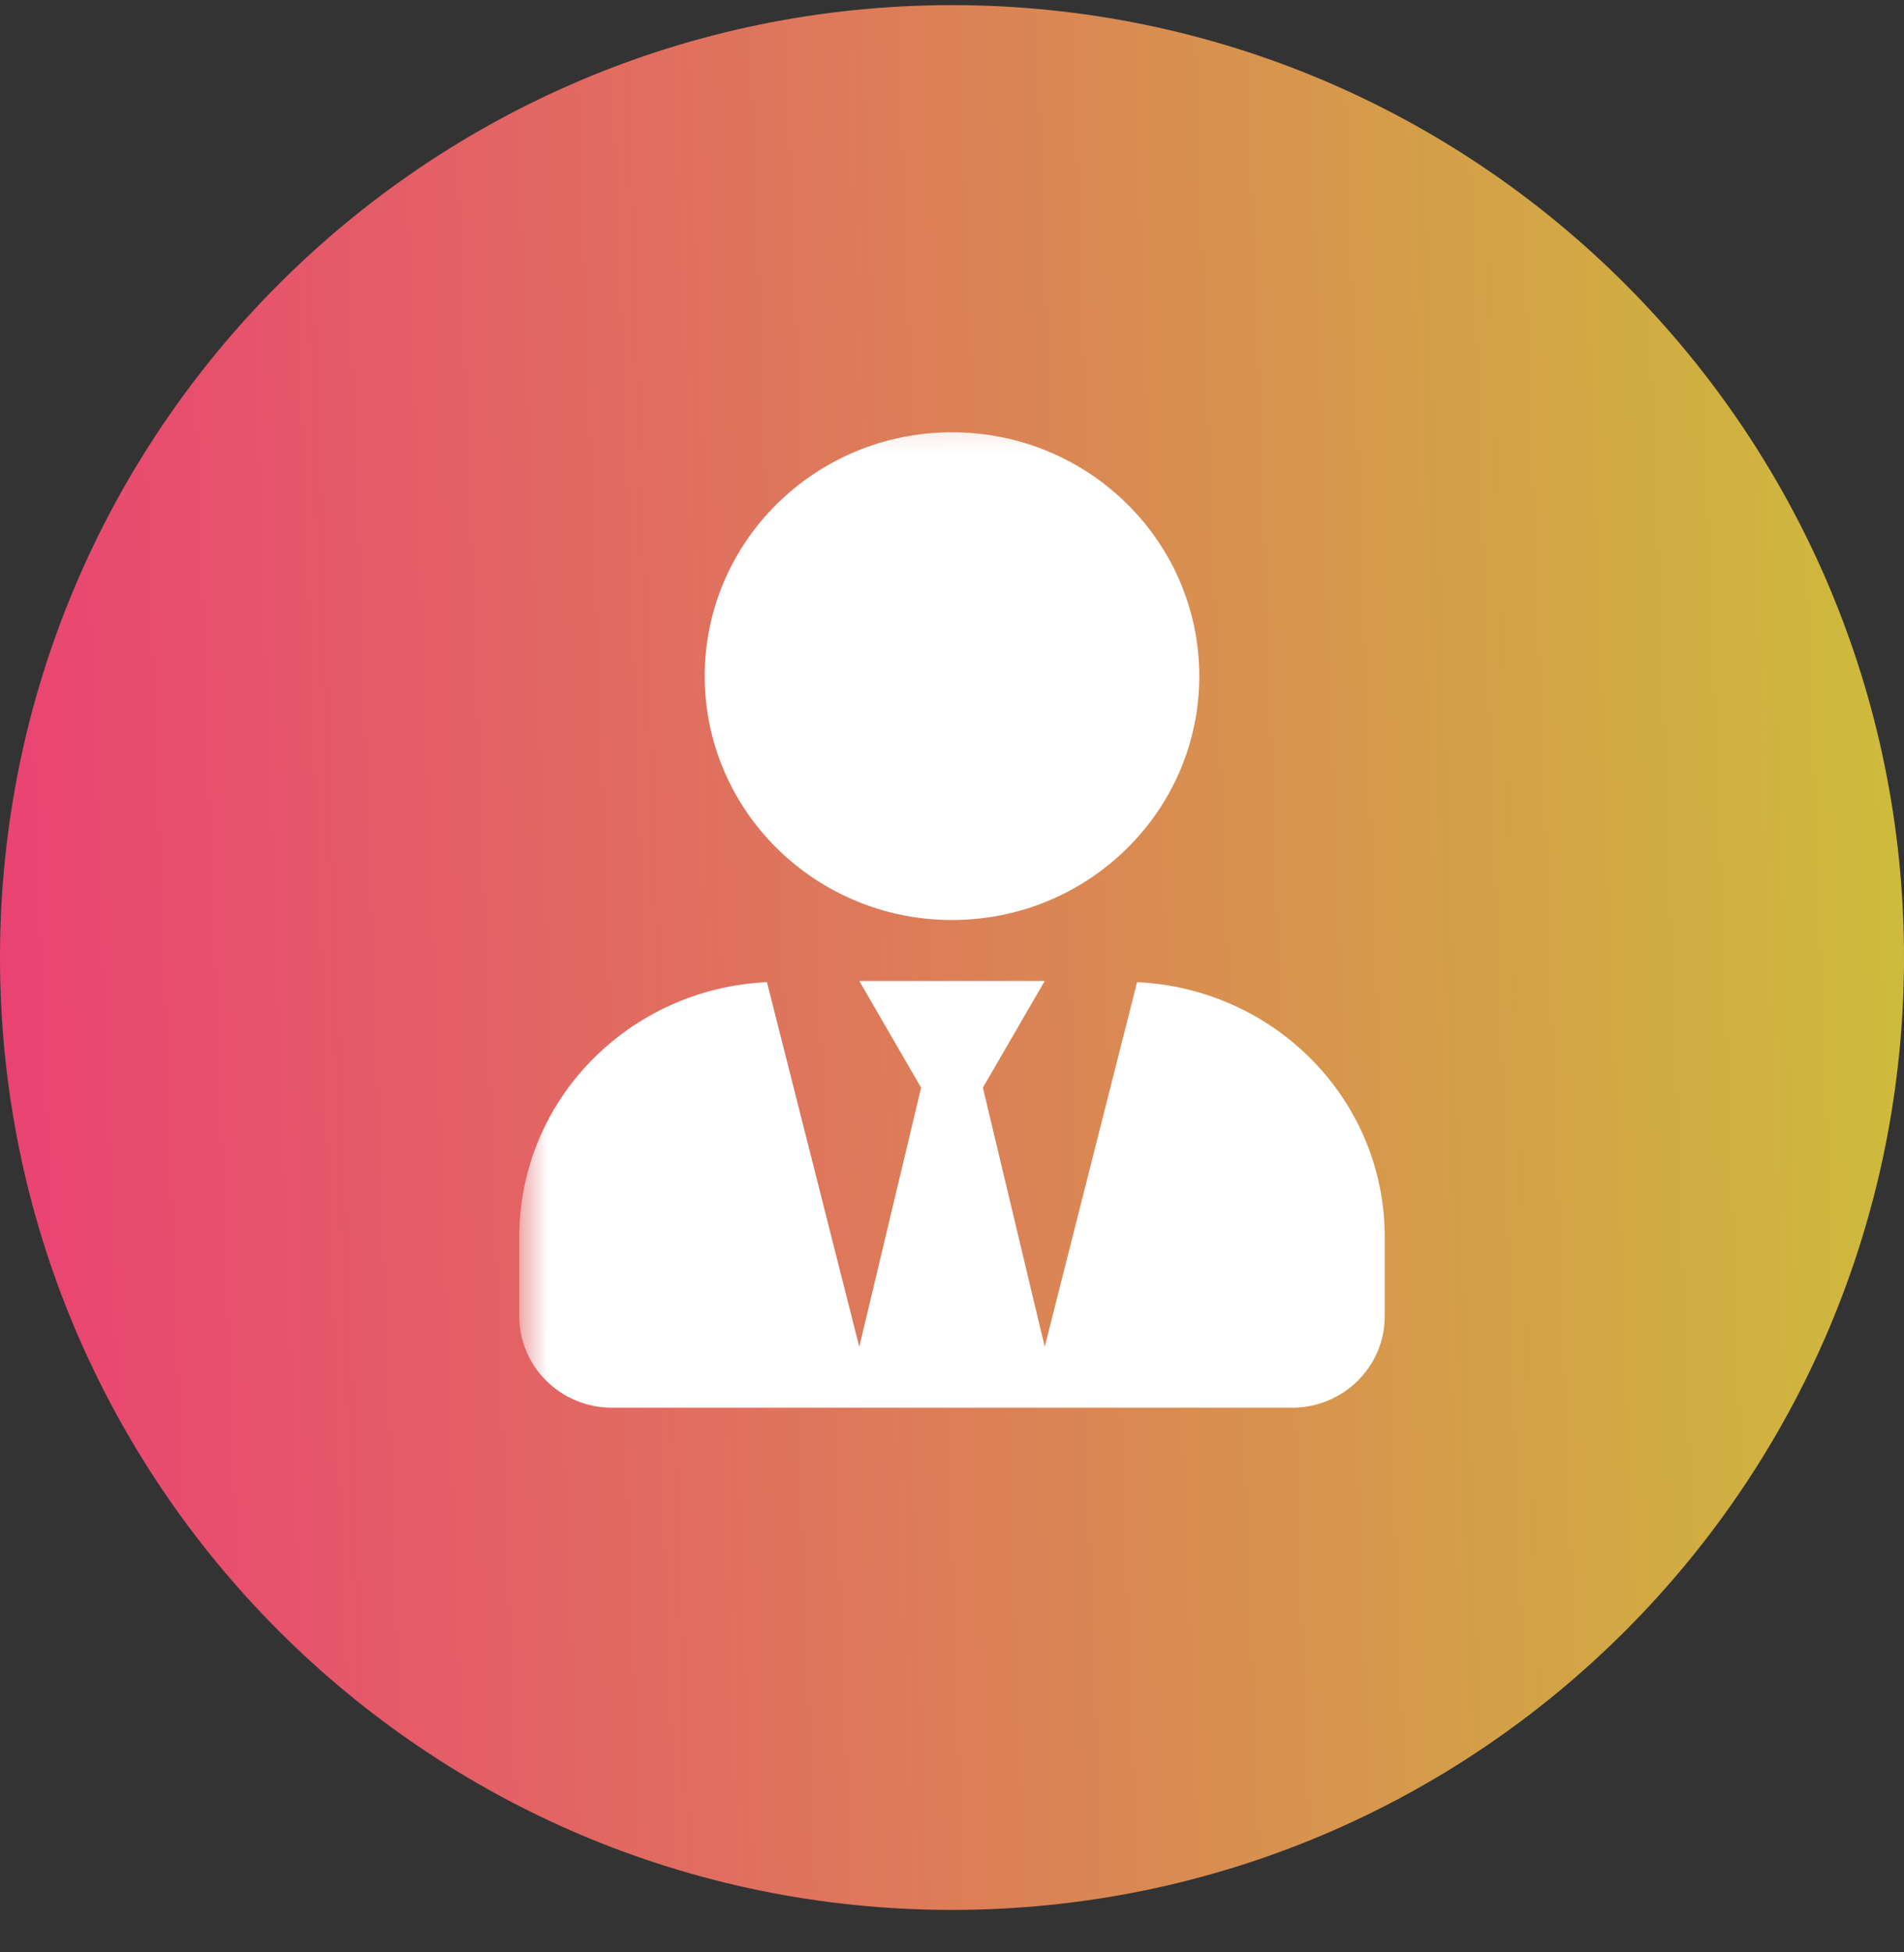 <svg width="40" height="41" viewBox="0 0 40 41" fill="none" xmlns="http://www.w3.org/2000/svg">
<rect x="0" y="0" width="40" height="41" fill="#333333" stroke="none"/>
<g clip-path="url(#clip0_7_5434)">
<path d="M40 20.108C40 9.062 31.046 0.108 20 0.108C8.954 0.108 0 9.062 0 20.108C0 31.154 8.954 40.108 20 40.108C31.046 40.108 40 31.154 40 20.108Z" fill="url(#paint0_linear_7_5434)"/>
<mask id="mask0_7_5434" style="mask-type:luminance" maskUnits="userSpaceOnUse" x="10" y="8" width="25" height="24">
<path d="M34.545 8.29H10.909V31.926H34.545V8.29Z" fill="white"/>
</mask>
<g mask="url(#mask0_7_5434)">
<path d="M20 19.32C17.131 19.32 14.805 17.027 14.805 14.199C14.805 11.37 17.131 9.078 20 9.078C22.869 9.078 25.195 11.37 25.195 14.199C25.195 17.027 22.869 19.32 20 19.32ZM16.112 20.625L18.052 28.282L19.351 22.841L18.052 20.6H21.948L20.649 22.841L21.948 28.282L23.888 20.625C26.782 20.761 29.091 23.093 29.091 25.977V27.642C29.091 28.702 28.218 29.562 27.143 29.562H12.857C11.782 29.562 10.909 28.702 10.909 27.642V25.977C10.909 23.093 13.218 20.761 16.112 20.625Z" fill="white"/>
</g>
</g>
<defs>
<linearGradient id="paint0_linear_7_5434" x1="-5.72912e-07" y1="40.108" x2="41.355" y2="38.654" gradientUnits="userSpaceOnUse">
<stop stop-color="#E90181"/>
<stop offset="0" stop-color="#EB4174"/>
<stop offset="1" stop-color="#CDBD3B"/>
</linearGradient>
<clipPath id="clip0_7_5434">
<rect width="40" height="40" fill="white" transform="translate(0 0.108)"/>
</clipPath>
</defs>
</svg>
